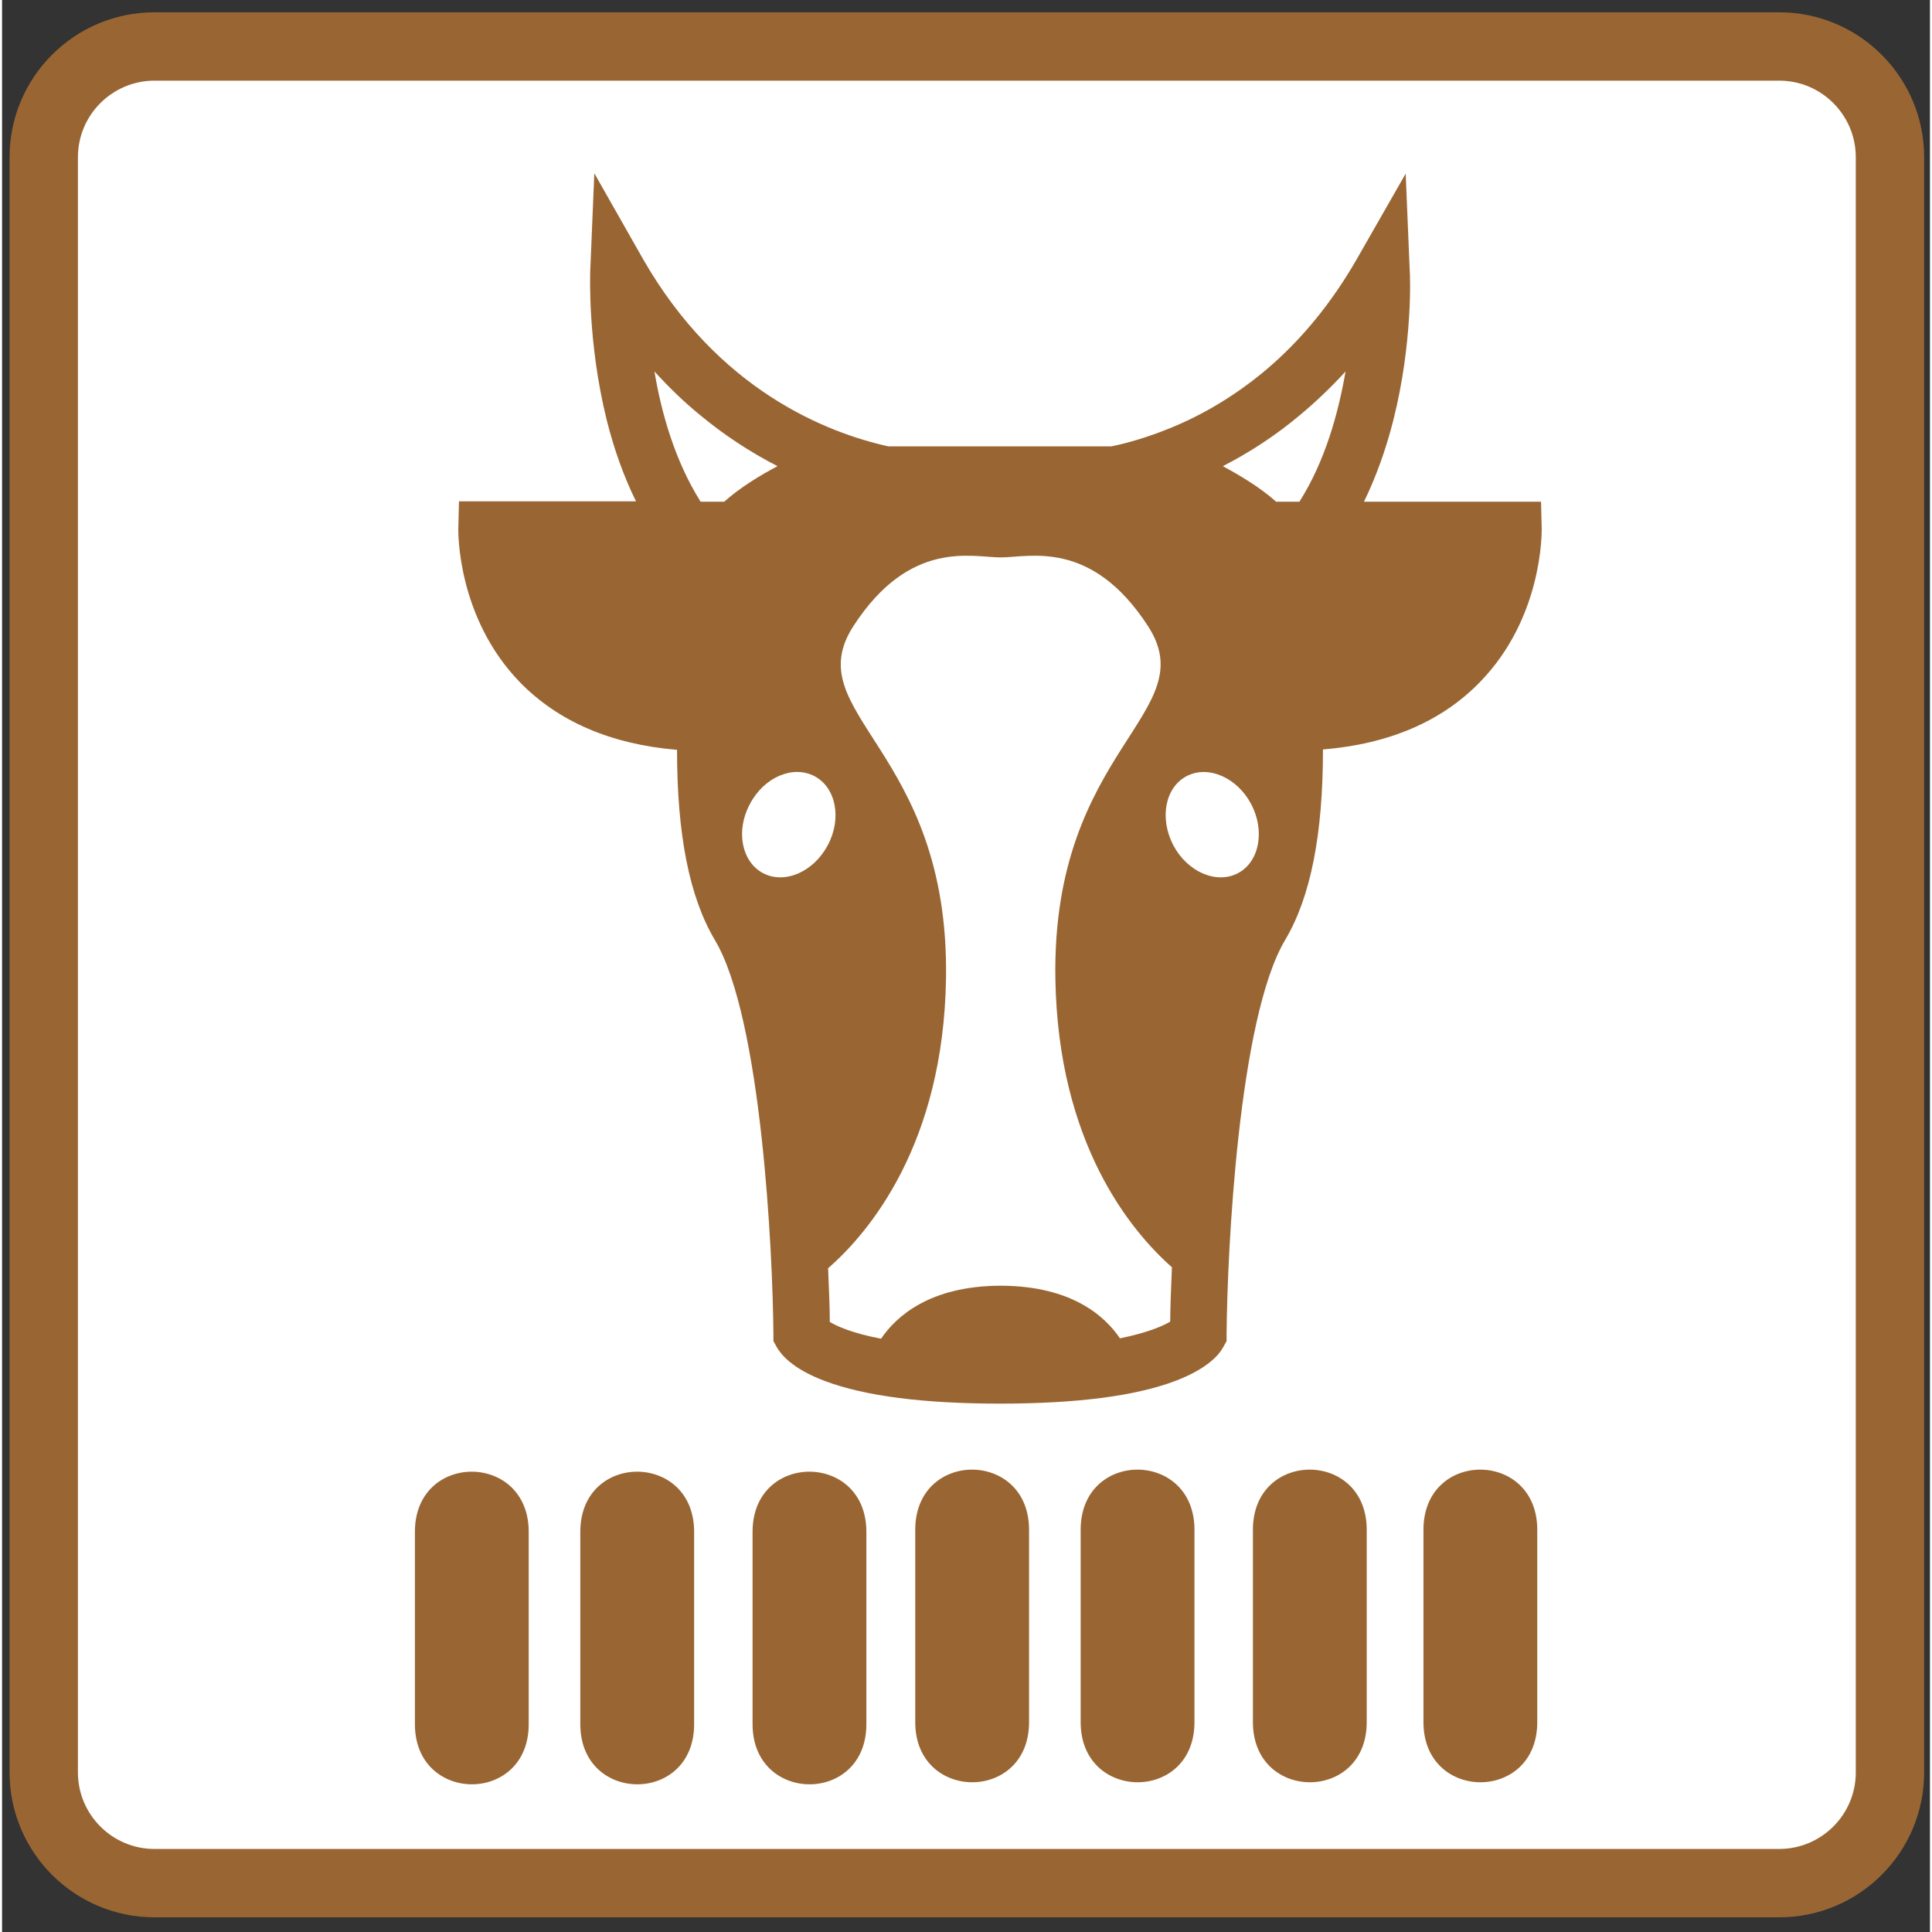 <?xml version="1.0" encoding="UTF-8"?><svg xmlns="http://www.w3.org/2000/svg" width="20px" height="20px" viewBox="0 0 56.41 56.53"><rect x="0" y="0" width="56.41" height="56.53" fill="#333333" stroke="none"/><defs><style>.cls-1{fill:#fff;}.cls-1,.cls-2{stroke-width:0px;}.cls-2{fill:#963;}</style></defs><g id="Backgrounds"><rect class="cls-1" x="1.22" y="1.36" width="54.02" height="53.74" rx="3.24" ry="3.24"/><path class="cls-2" d="M52,2.36c1.24,0,2.24,1.01,2.24,2.24v47.26c0,1.24-1.01,2.24-2.24,2.24H4.46c-1.24,0-2.24-1.01-2.24-2.24V4.6c0-1.24,1.01-2.24,2.24-2.24h47.54M52,.36H4.46C2.12.36.22,2.26.22,4.6v47.26c0,2.34,1.9,4.24,4.24,4.24h47.54c2.34,0,4.24-1.9,4.24-4.24V4.6c0-2.34-1.9-4.24-4.24-4.24h0Z"/></g><g id="Resources"><g id="Layer_188"><path class="cls-2" d="M45.03,14.68h-5.18c.35-.72.64-1.52.86-2.39.57-2.26.49-4.25.48-4.34l-.12-2.87-1.43,2.5c-.74,1.29-1.64,2.39-2.69,3.27-.84.7-1.77,1.27-2.78,1.68-.64.26-1.22.43-1.71.53h-6.53c-1.8-.4-4.98-1.64-7.18-5.49l-1.42-2.5-.12,2.87c0,.08-.08,2.07.48,4.34.22.88.51,1.68.86,2.39h-5.18l-.02.81c0,.1-.03,2.59,1.8,4.48,1.12,1.15,2.67,1.82,4.6,1.98,0,2.48.36,4.31,1.11,5.57,1.36,2.29,1.69,9.09,1.71,11.52v.21l.1.18c.12.21.45.63,1.41.99,1.17.44,2.89.66,5.12.66s3.95-.22,5.12-.66c.95-.36,1.29-.77,1.41-.99l.1-.18v-.21c.02-2.43.35-9.23,1.71-11.52.75-1.26,1.11-3.09,1.11-5.58,1.93-.16,3.48-.82,4.6-1.98,1.83-1.88,1.8-4.37,1.8-4.48l-.02-.81ZM20.44,14.68c-.75-1.19-1.15-2.6-1.35-3.81.42.46.86.89,1.34,1.28.7.58,1.46,1.08,2.26,1.49-.51.27-1.09.62-1.56,1.04h-.67ZM22.27,25.55c-.63-.33-.81-1.24-.39-2.02.41-.79,1.26-1.15,1.89-.82.63.33.81,1.24.39,2.02-.41.78-1.26,1.15-1.89.82h0ZM34.18,38.67c-.2.12-.64.32-1.47.49-.44-.65-1.41-1.53-3.47-1.54h0s-.01,0-.02,0c0,0-.01,0-.02,0h0c-2.06.01-3.04.9-3.48,1.55-.85-.16-1.3-.37-1.5-.49,0-.34-.02-.89-.05-1.57,1.2-1.05,3.37-3.62,3.45-8.47.11-6.74-4.37-7.75-2.71-10.32,1.66-2.56,3.48-2.01,4.31-2.01s2.65-.55,4.31,2.01c1.66,2.56-2.82,3.57-2.71,10.32.08,4.81,2.2,7.37,3.41,8.44-.03.7-.05,1.26-.05,1.6h0ZM36.16,25.55c-.63.33-1.48-.04-1.89-.82-.41-.79-.24-1.69.39-2.02.63-.33,1.48.04,1.89.82.41.78.24,1.69-.39,2.02h0ZM37.95,14.68h-.67c-.47-.42-1.06-.77-1.56-1.04.8-.41,1.56-.91,2.25-1.49.47-.39.92-.82,1.34-1.28-.21,1.22-.6,2.63-1.35,3.81h0ZM37.95,14.68"/><path class="cls-2" d="M21.96,44.82c0,1.88,0,3.75,0,5.63,0,2.34,3.33,2.35,3.33,0,0-1.88,0-3.75,0-5.63,0-2.34-3.33-2.35-3.33,0h0Z"/><path class="cls-2" d="M16.92,44.82c0,1.88,0,3.75,0,5.63,0,2.34,3.33,2.35,3.33,0,0-1.88,0-3.75,0-5.63,0-2.34-3.33-2.35-3.33,0h0Z"/><path class="cls-2" d="M12.08,44.82c0,1.88,0,3.75,0,5.63,0,2.34,3.33,2.35,3.33,0,0-1.88,0-3.75,0-5.63,0-2.34-3.33-2.35-3.33,0h0Z"/><path class="cls-2" d="M36.6,44.76v5.63c0,2.34,3.33,2.35,3.33,0,0-1.88,0-3.75,0-5.63,0-2.34-3.33-2.35-3.33,0h0Z"/><path class="cls-2" d="M41.59,44.76c0,1.88,0,3.75,0,5.63,0,2.34,3.33,2.35,3.33,0,0-1.88,0-3.75,0-5.63,0-2.34-3.33-2.35-3.33,0h0Z"/><path class="cls-2" d="M31.56,44.76c0,1.88,0,3.75,0,5.63,0,2.34,3.33,2.35,3.33,0,0-1.88,0-3.75,0-5.63,0-2.34-3.33-2.35-3.33,0h0Z"/><path class="cls-2" d="M26.72,44.76c0,1.88,0,3.75,0,5.63,0,2.34,3.33,2.35,3.33,0,0-1.88,0-3.75,0-5.63,0-2.34-3.33-2.35-3.33,0h0Z"/></g></g></svg>